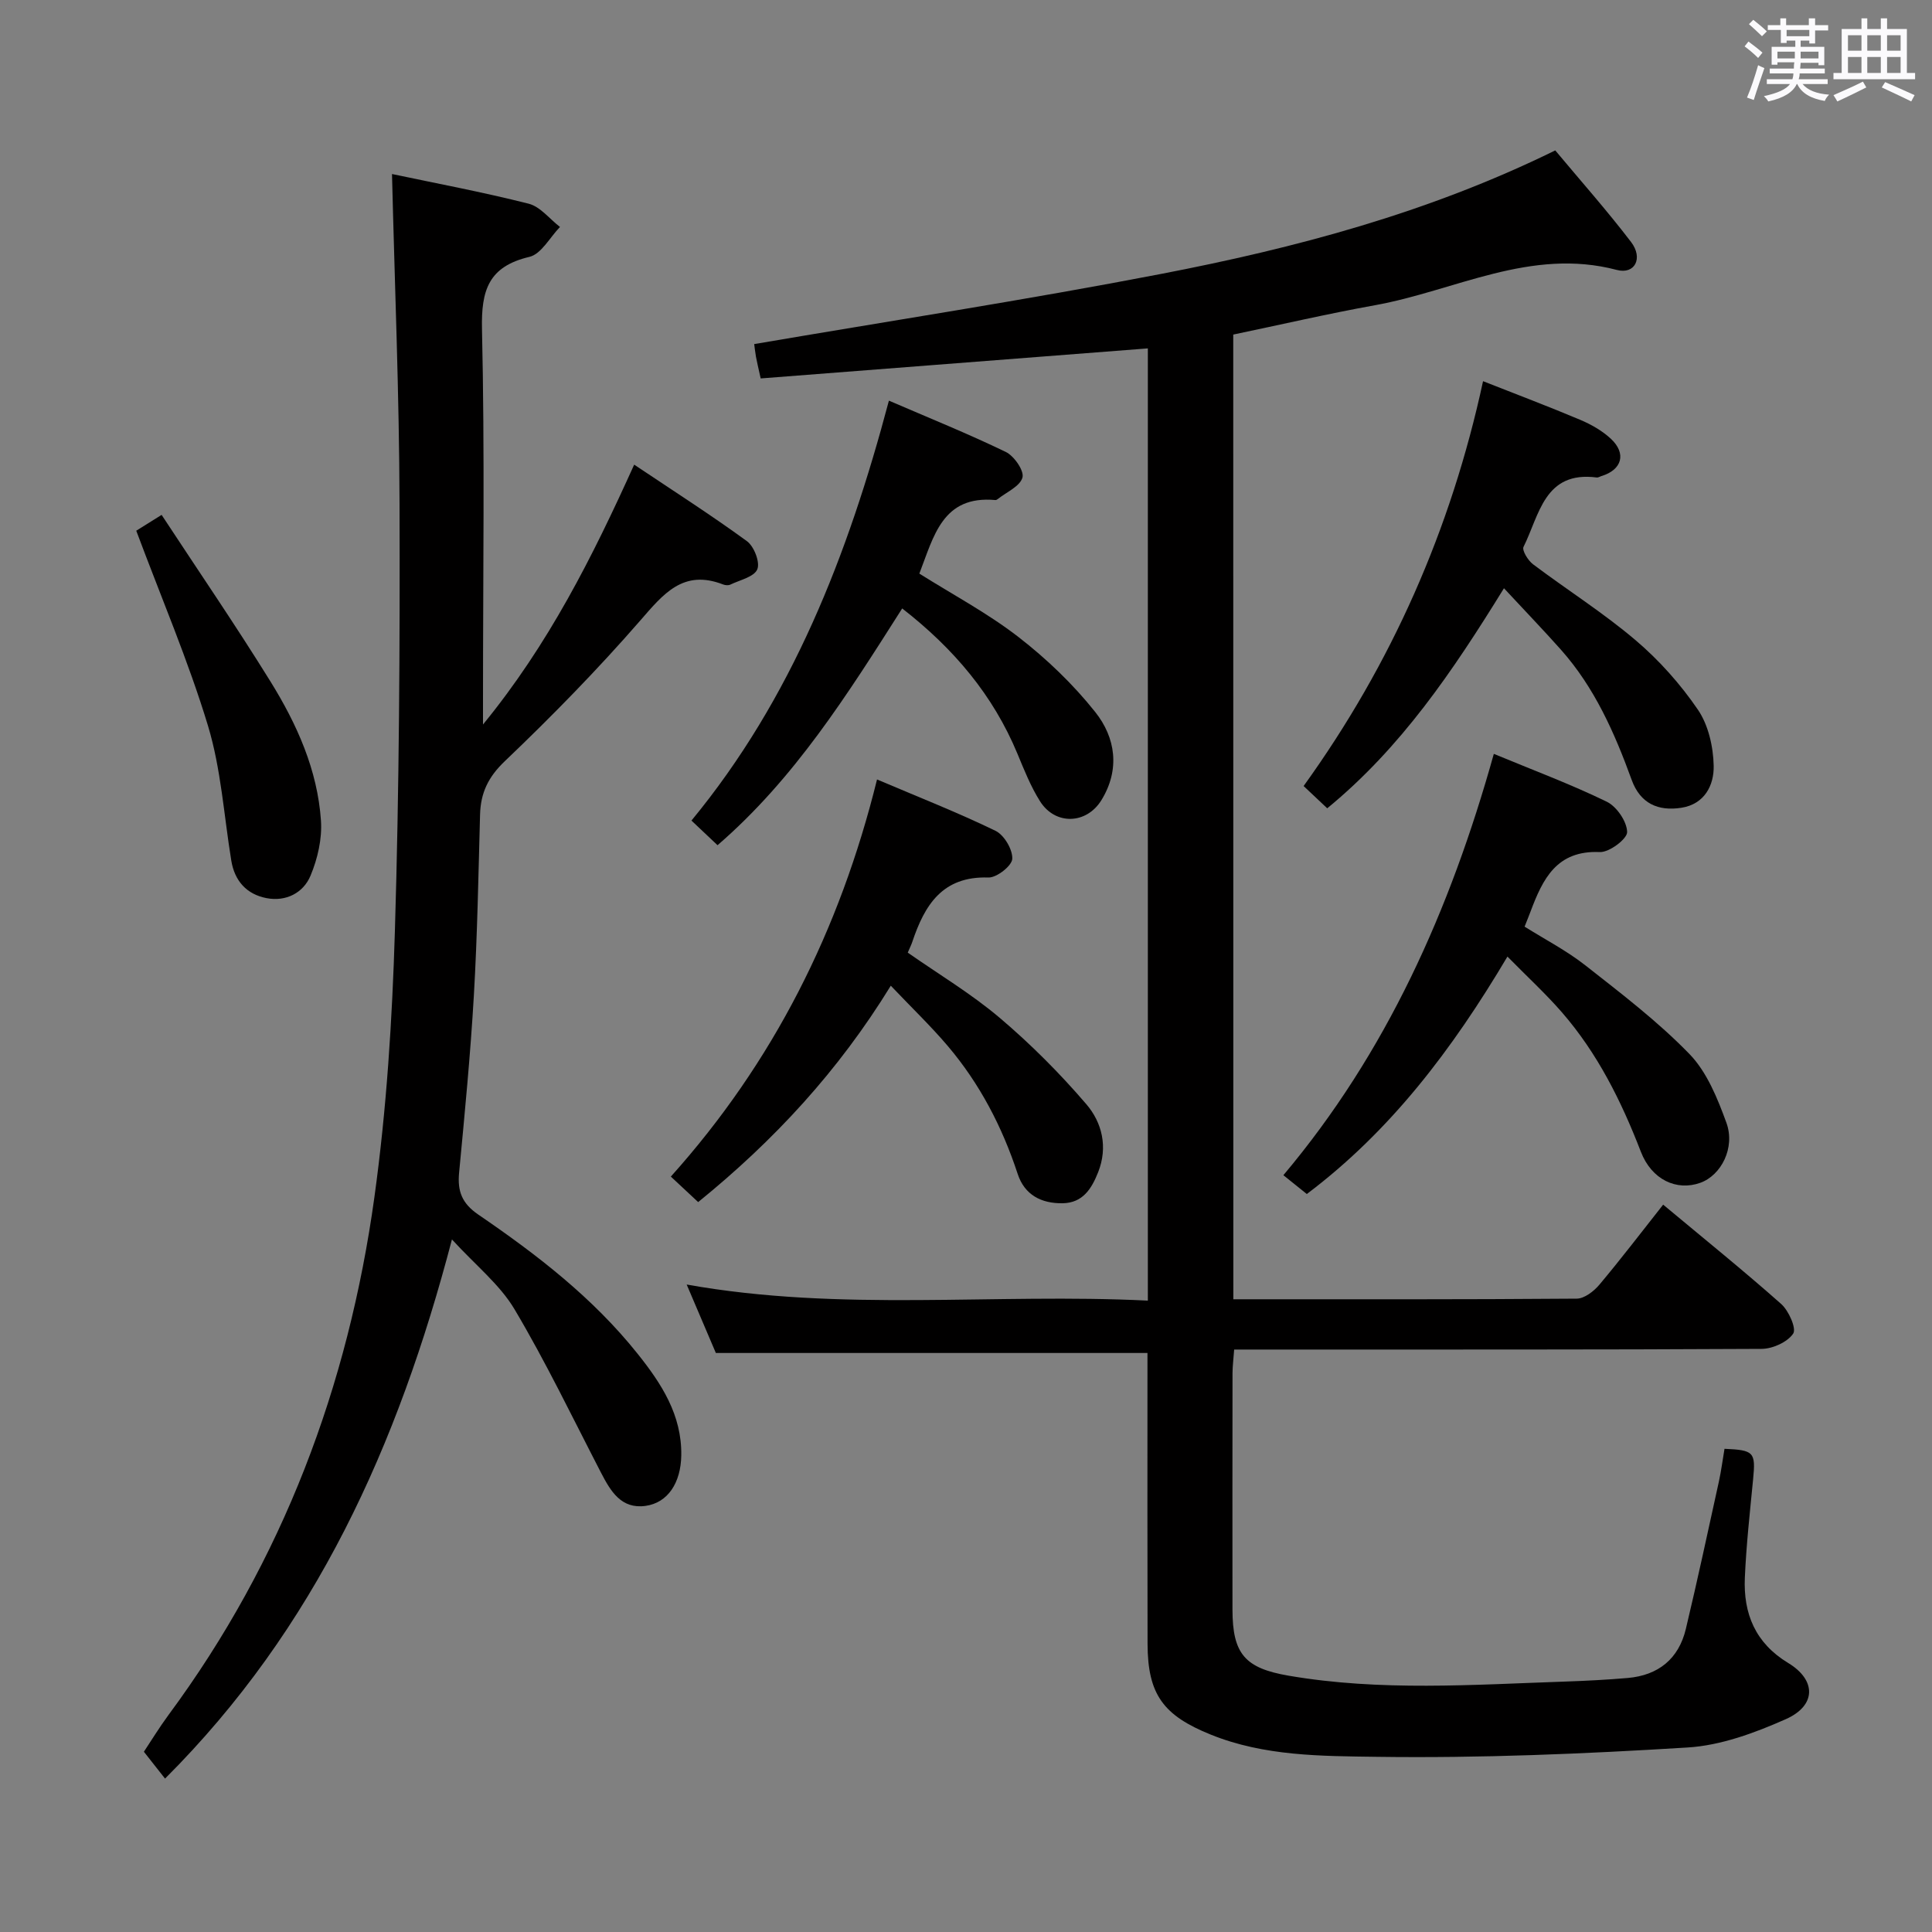 <svg enable-background="new 0 0 400 400" viewBox="0 0 400 400" xmlns="http://www.w3.org/2000/svg"><rect x="0" y="0" width="400" height="400" fill="#808080" stroke="none"/><path d="m361.2 9.6.8-1c.9.7 1.9 1.4 2.9 2.3l-.9 1.1c-1-1-2-1.8-2.8-2.4zm.5 10.6c.9-2.1 1.6-4.3 2.3-6.7.4.2.8.4 1.3.6-.7 2.1-1.5 4.3-2.2 6.6zm.4-15.2.9-.9c1 .8 2 1.6 2.8 2.4l-1 1c-.9-.9-1.8-1.7-2.7-2.5zm12.5-1.2h1.2v1.4h2.7v1.1h-2.7v2.7h-1.2v-.6h-1.8v1.3h4.9v3.8h-1.2v-.5h-3.7c0 .4-.1.9-.1 1.2h5.1v1h-5.2c0 .5-.1.9-.2 1.2h6v1h-5.2c1.1 1.3 2.9 2 5.5 2.2-.4.4-.7.8-.9 1.3-2.9-.5-4.8-1.6-5.7-3.5h-.1c-.8 1.7-2.7 2.9-5.9 3.6-.2-.4-.6-.8-.9-1.1 2.8-.6 4.6-1.4 5.4-2.5h-4.8v-1h5.3c.1-.3.2-.7.2-1.2h-4.9v-1h5c0-.4 0-.8.1-1.3h-3.5v.5h-1.2v-3.7h4.9v-1.3h-1.8v.5h-1.2v-2.7h-2.7v-1h2.6v-1.4h1.2v1.4h4.7v-1.4zm-6.6 8.3h3.6c0-.4 0-.9 0-1.4h-3.6zm1.9-4.6h4.7v-1.3h-4.7zm6.6 3.2h-3.7v1.4h3.7z" fill="#fbfafc"/><path d="m385.3 3.8h1.3v2.2h2.8v-2.2h1.3v2.2h4.1v9.1h1.7v1.3h-16.9v-1.3h1.7v-9.1h4.1v-2.2zm.4 13.1.7 1.2c-1.8.9-3.8 1.9-6 2.9-.2-.4-.5-.8-.8-1.3 2.3-1 4.3-1.9 6.1-2.8zm-3.1-6.4h2.8v-3.2h-2.8zm0 4.6h2.8v-3.3h-2.8zm4-4.6h2.8v-3.2h-2.8zm0 4.6h2.8v-3.3h-2.8zm3.7 1.9c2.1.9 4.1 1.8 6.1 2.7l-.7 1.3c-2.2-1.1-4.2-2-6.1-2.9zm3.2-9.7h-2.8v3.2h2.8v-3.1zm-2.8 7.8h2.8v-3.3h-2.8z" fill="#fbfafc"/><g fill="#010000"><path d="m255.35 269c24.11 0 47.6.06 71.09-.13 1.59-.01 3.54-1.52 4.68-2.87 4.48-5.33 8.7-10.87 13.22-16.59 8.44 7.04 16.6 13.62 24.44 20.57 1.56 1.39 3.19 5.07 2.48 6.13-1.19 1.76-4.25 3.15-6.54 3.16-34.33.19-68.66.13-103 .14-1.96 0-3.92 0-6.2 0-.14 1.96-.33 3.4-.34 4.84-.02 16.33-.03 32.67-.01 49 .01 9.17 2.58 12.13 11.61 13.68 19.03 3.27 38.16 1.87 57.26 1.22 4.32-.15 8.65-.37 12.95-.74 6.35-.55 10.57-3.96 12.05-10.17 2.42-10.14 4.6-20.33 6.84-30.51.49-2.25.78-4.54 1.16-6.77 6.13.26 6.47.71 5.92 6.33-.66 6.78-1.41 13.56-1.71 20.36-.32 7.44 2.16 13.52 8.97 17.65 5.87 3.55 5.84 8.82-.48 11.63-6.42 2.85-13.45 5.45-20.35 5.87-21.41 1.32-42.9 2.23-64.34 1.93-11.47-.16-23.28-.11-34.38-4.6-9.77-3.95-13.05-8.25-13.08-18.77-.05-18.33-.02-36.67-.02-55 0-1.78 0-3.56 0-5.24-30.04 0-59.43 0-89.36 0-1.75-4.11-3.76-8.82-6.04-14.17 31.99 5.72 63.66 1.75 95.48 3.33 0-66.36 0-131.94 0-197.15-26.81 2.08-53.4 4.15-80.16 6.22-.51-2.33-.78-3.41-.98-4.51-.19-1.11-.31-2.23-.36-2.6 28.22-4.82 56.26-9.13 84.1-14.5 27.91-5.38 55.37-12.64 81.75-25.6 5.18 6.21 10.68 12.4 15.7 18.97 2.54 3.33.79 6.76-2.94 5.78-17.83-4.71-33.49 4.31-50.07 7.3-9.76 1.76-19.44 4.01-29.36 6.08.02 66.27.02 132.69.02 199.73z"/><path d="m81.16 36.03c8.99 1.9 18.71 3.72 28.28 6.14 2.42.61 4.34 3.16 6.5 4.82-2.09 2.14-3.87 5.61-6.33 6.19-8.47 2-10 6.9-9.82 14.98.58 25.31.21 50.65.21 75.98v5.86c13.6-16.63 22.64-34.64 31.3-53.8 8.09 5.42 15.88 10.4 23.34 15.84 1.48 1.08 2.76 4.38 2.15 5.83-.65 1.57-3.6 2.21-5.59 3.17-.4.19-1.04.14-1.48-.03-8.27-3.21-12.37 1.95-17.2 7.51-8.82 10.13-18.25 19.77-27.98 29.05-3.48 3.31-5.03 6.6-5.15 11.1-.34 12.47-.56 24.95-1.28 37.41-.71 12.27-1.9 24.51-3.06 36.74-.36 3.82.59 6.33 3.98 8.65 12.11 8.27 23.71 17.2 32.97 28.8 4.97 6.22 9.18 12.69 9.05 21.05-.09 5.69-2.78 9.82-7.41 10.46-5.03.69-7.22-3.04-9.21-6.88-5.87-11.34-11.4-22.88-17.91-33.84-3.04-5.11-8.02-9.06-12.95-14.45-11.17 42.67-28.28 80.56-59.4 111.63-1.3-1.64-2.6-3.29-4.38-5.56 1.47-2.21 3.17-5 5.1-7.62 23.66-31.99 37.22-68.12 42.63-107.23 2.52-18.23 3.69-36.71 4.24-55.12.89-29.45 1.05-58.93.96-88.4-.06-22.61-1-45.18-1.56-68.28z"/><path d="m309.28 156.08c8.15 3.38 15.93 6.28 23.37 9.9 2.07 1 4.19 4.11 4.23 6.28.03 1.43-3.71 4.24-5.65 4.15-8.96-.4-11.82 5.59-14.34 12.29-.34.91-.71 1.81-1.24 3.15 4.25 2.67 8.7 4.97 12.56 8 7.43 5.84 15.02 11.62 21.57 18.37 3.62 3.73 5.81 9.18 7.65 14.22 1.89 5.2-1.09 10.91-5.41 12.45-4.87 1.74-10.05-.61-12.3-6.44-4.04-10.47-8.97-20.38-16.36-28.88-3.33-3.83-7.1-7.29-11.26-11.52-11.45 19.29-24.22 36.12-41.54 49.16-1.54-1.24-2.96-2.38-4.85-3.9 21.35-25.36 34.51-54.82 43.57-87.23z"/><path d="m181.58 161.38c8.51 3.62 16.67 6.82 24.53 10.63 1.79.87 3.57 3.88 3.47 5.81-.07 1.43-3.23 3.92-4.94 3.86-9.53-.32-13.21 5.71-15.76 13.33-.2.61-.5 1.19-.94 2.22 6.42 4.49 13.15 8.51 19.05 13.51 6.42 5.44 12.44 11.48 17.92 17.87 3.26 3.8 4.51 8.87 2.45 14.08-1.36 3.44-3.19 6.36-7.35 6.43-4.4.07-7.88-1.71-9.31-6.07-3.2-9.75-7.86-18.7-14.5-26.52-3.52-4.14-7.46-7.91-11.77-12.45-10.87 17.7-24.14 32.02-39.88 44.8-1.82-1.7-3.57-3.32-5.66-5.28 21.23-23.67 34.97-51 42.69-82.22z"/><path d="m307.05 78.92c7.2 2.84 13.73 5.3 20.14 8.01 2.25.95 4.51 2.24 6.29 3.88 3.32 3.07 2.35 6.47-1.94 7.76-.32.1-.65.33-.94.29-10.88-1.42-11.88 7.79-15.17 14.36-.36.72.93 2.83 1.97 3.61 7.03 5.29 14.52 10.02 21.21 15.7 4.89 4.15 9.31 9.11 12.92 14.4 2.18 3.19 3.19 7.7 3.27 11.64.08 3.97-1.86 7.92-6.69 8.67-4.81.75-8.5-.87-10.28-5.75-3.53-9.72-7.68-19.13-14.65-26.97-3.63-4.08-7.42-8.01-11.8-12.73-10.63 17.22-21.29 33-36.59 45.56-1.62-1.53-3.14-2.96-4.89-4.61 18.22-25.29 30.52-53.13 37.15-83.82z"/><path d="m186.79 125.97c-11.4 17.92-22.29 35.24-38.23 49.02-1.76-1.66-3.3-3.11-5.4-5.1 20.82-25.27 32.38-54.91 40.88-86.94 8.3 3.58 16.38 6.84 24.2 10.62 1.72.83 3.84 3.9 3.45 5.3-.51 1.83-3.32 3.02-5.15 4.48-.12.1-.31.19-.46.18-10.96-1.01-12.75 7.51-15.74 15.23 6.87 4.32 14.11 8.17 20.5 13.11 5.84 4.52 11.33 9.78 15.92 15.55 4.22 5.31 5.17 11.89 1.29 18.22-3.09 5.04-9.56 5.26-12.72.26-1.93-3.06-3.29-6.5-4.69-9.87-5.03-12.1-13.13-21.71-23.85-30.06z"/><path d="m28.21 109.88c.95-.6 2.48-1.55 5.25-3.28 7.59 11.56 15.34 22.88 22.56 34.53 5.45 8.8 9.72 18.28 10.43 28.77.26 3.76-.69 7.89-2.16 11.4-1.49 3.57-5.08 5.42-9.1 4.65-4.11-.79-6.62-3.54-7.31-7.8-1.52-9.32-2.11-18.93-4.82-27.89-4.07-13.44-9.64-26.43-14.85-40.38z"/></g></svg>